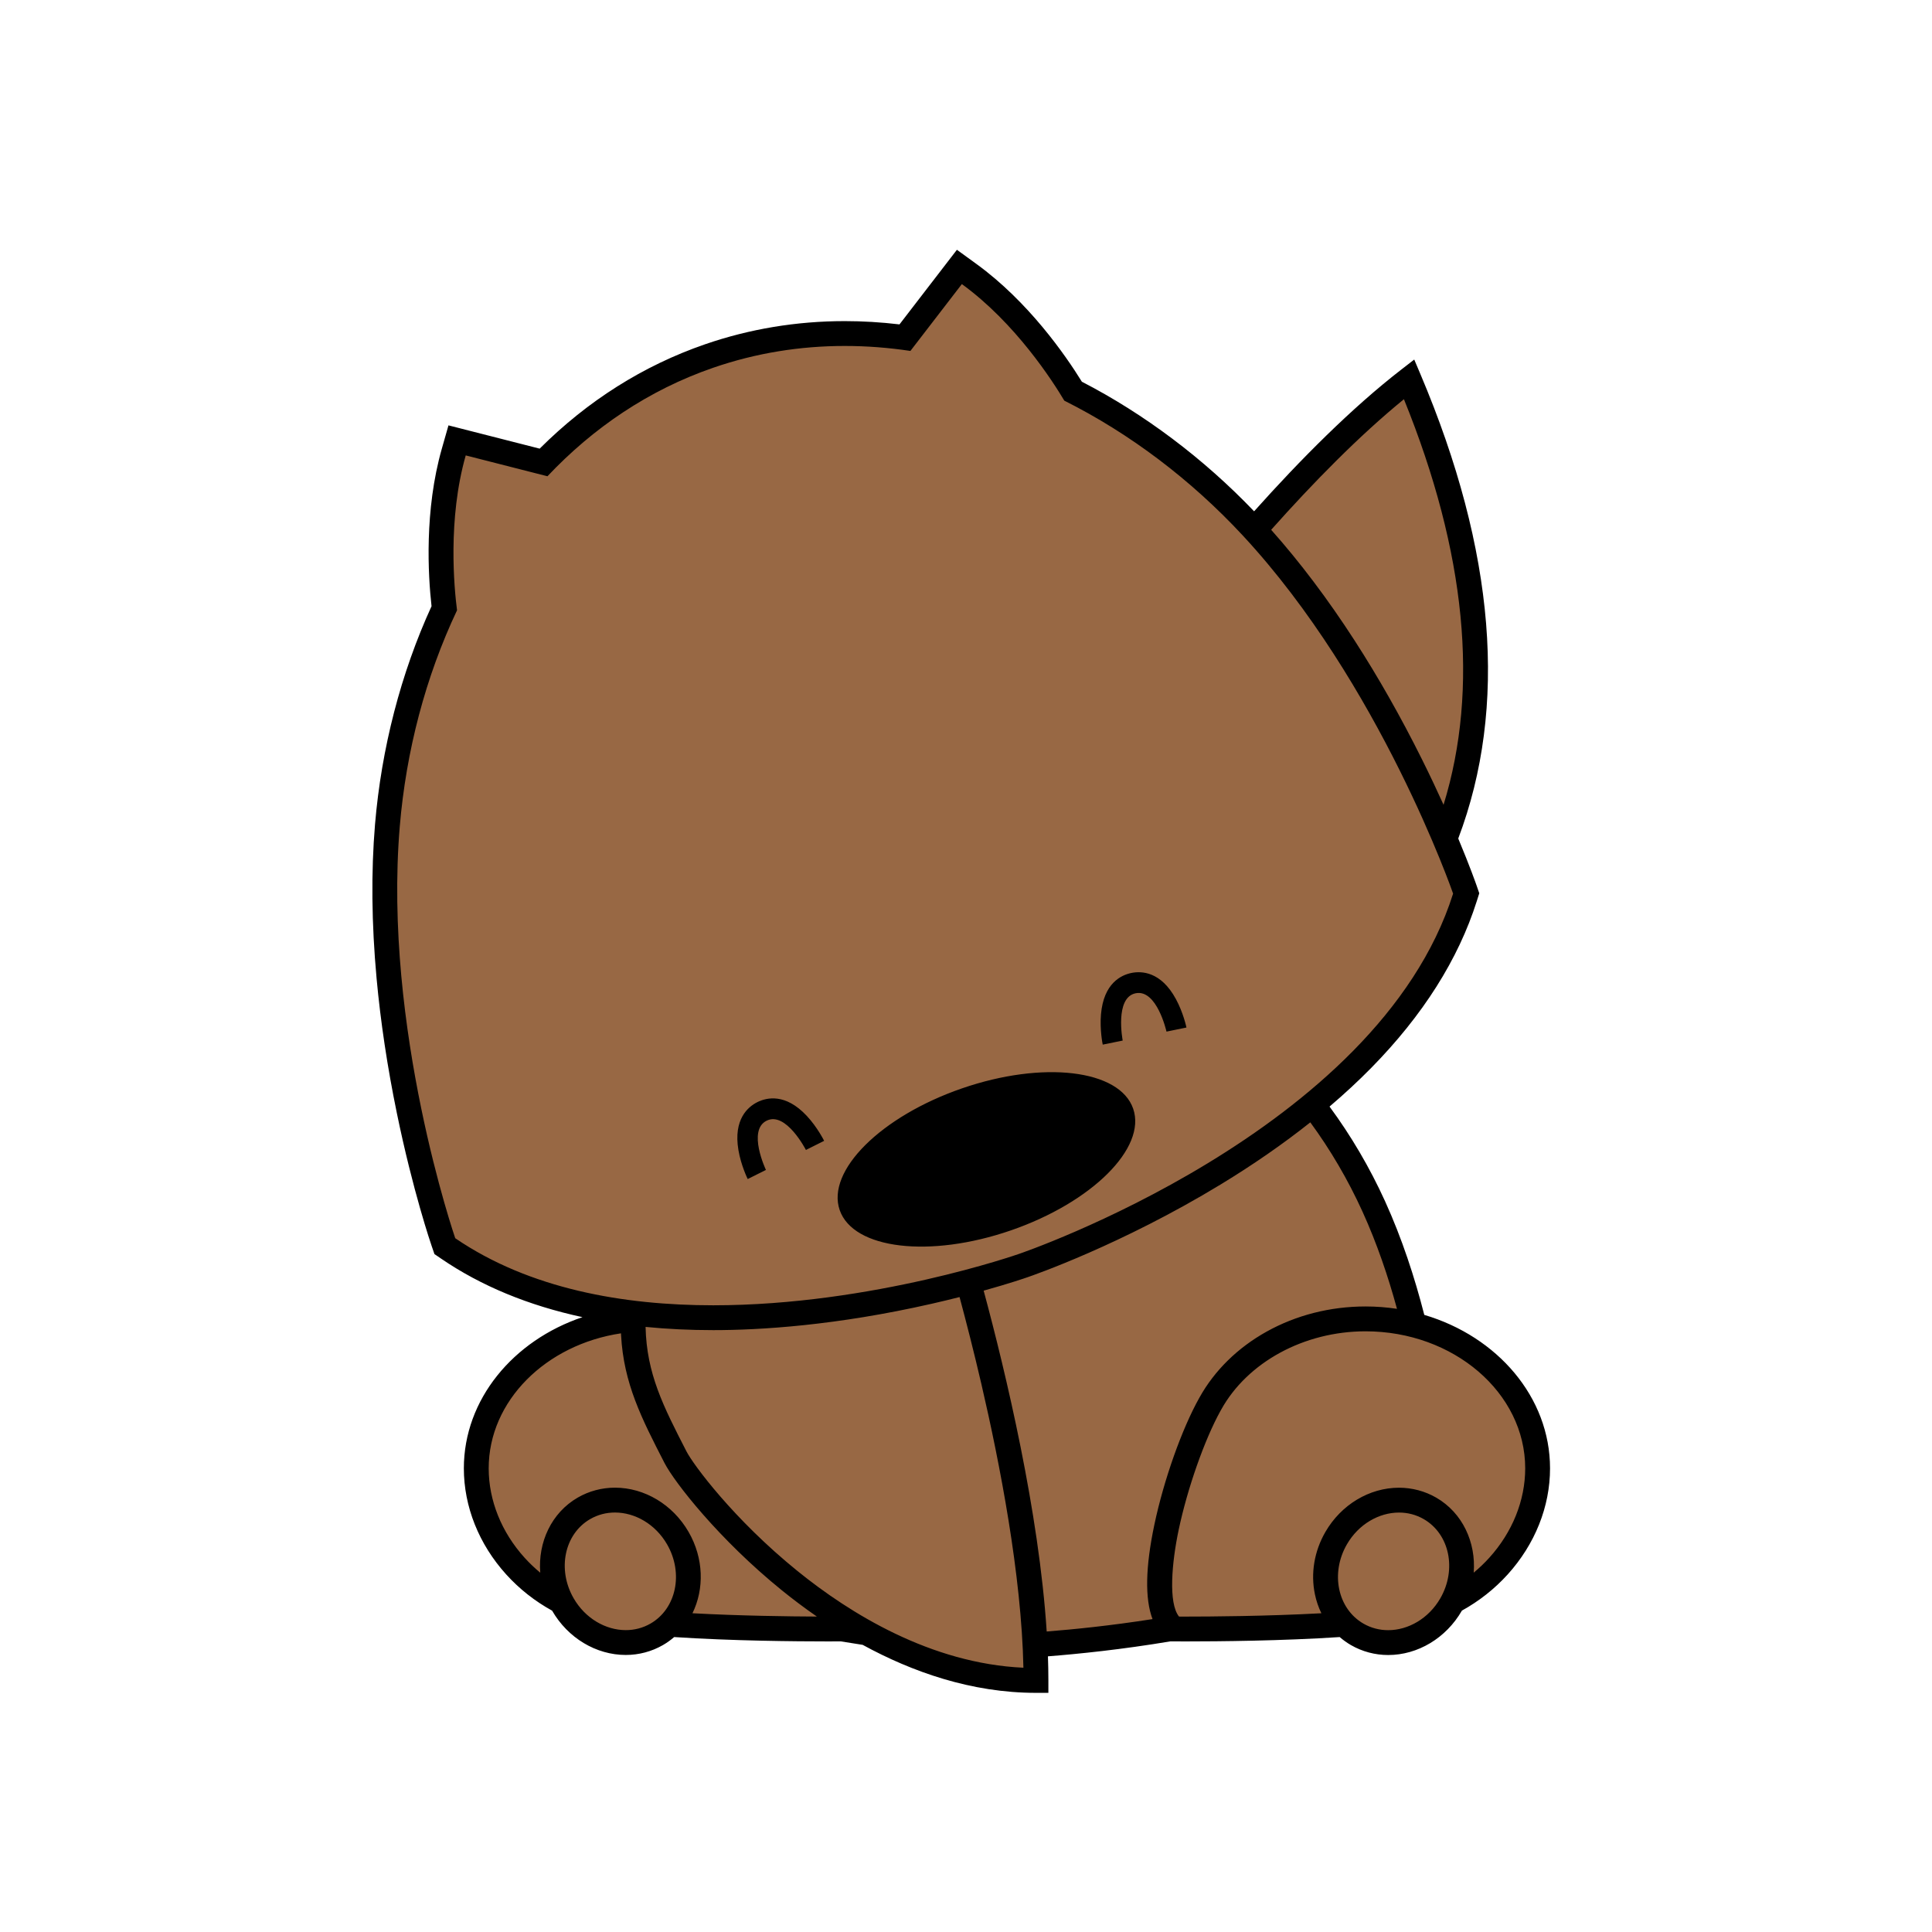 <?xml version="1.0" encoding="utf-8"?>
<!-- Generator: Adobe Illustrator 16.0.4, SVG Export Plug-In . SVG Version: 6.00 Build 0)  -->
<!DOCTYPE svg PUBLIC "-//W3C//DTD SVG 1.1//EN" "http://www.w3.org/Graphics/SVG/1.1/DTD/svg11.dtd">
<svg version="1.1" id="Layer_1" xmlns="http://www.w3.org/2000/svg" xmlns:xlink="http://www.w3.org/1999/xlink" x="0px" y="0px"
	 width="1400px" height="1400px" viewBox="0 0 1400 1400" enable-background="new 0 0 1400 1400" xml:space="preserve">
<g id="npm-wombat">
	<path id="color" fill="#986844" d="M1114.216,1064.03c0-49.205-37.783-90.741-89.529-103.936
		c-6.987-28.305-16.429-57.819-29.201-85.888c-11.935-26.226-26.918-51.09-44.443-73.709c13.044-10.728,25.102-21.703,36.104-32.887
		c36.451-37.054,61.486-76.535,74.409-117.349l0.899-2.841l-0.975-2.815c-0.325-0.944-5.156-14.818-14.477-36.832
		c30.646-78.363,35.994-186.79-25.923-332.958c-37.834,29.281-77.109,69.444-112.069,109.119c-0.646-0.703-1.283-1.411-1.933-2.11
		c-37.525-40.387-82.244-74.355-129.466-98.36c-10.867-17.911-37.45-57.373-75.323-84.889l-7.082-5.146l-39.424,51.218
		c-14.616-1.963-29.27-2.957-43.633-2.957c-33.914,0-67.007,5.489-98.358,16.316c-44.913,15.51-85.248,41.434-119.958,77.086
		l-62.604-15.97l-2.398,8.418c-12.816,44.994-9.392,92.429-6.896,113.221c-22.366,48.049-36.607,102.4-41.216,157.365
		c-6.425,76.638,4.965,154.656,15.652,206.61c11.566,56.229,24.461,93.874,25.004,95.447l0.972,2.817l2.461,1.681
		c30.804,21.034,67.948,35.51,110.963,43.325c-1.141,4.236-2.227,8.454-3.257,12.645c-50.646,13.781-87.392,54.853-87.392,103.377
		c0,40.138,24.937,77.33,61.591,96.501c0.376,0.721,0.765,1.438,1.175,2.149c9.819,17.007,27.282,27.57,45.574,27.57
		c7.918,0,15.674-2.062,22.431-5.963c3.512-2.027,6.642-4.48,9.382-7.265c55.923,3.939,123.229,3.384,123.229,3.384
		c0.093-0.068,0.178-0.147,0.27-0.218c6.516,1.109,12.905,2.125,19.13,3.055c36.399,20.162,78.082,34.457,122.787,34.457
		c0-8.377-0.237-16.994-0.682-25.788c21.881-1.5,58.531-4.835,100.201-12.008c0.207,0.168,0.407,0.345,0.622,0.502
		c0,0,67.286,0.555,123.203-3.382c2.782,2.821,5.946,5.275,9.453,7.301c6.754,3.9,14.512,5.963,22.43,5.963
		c18.293,0,35.756-10.565,45.574-27.572c0.427-0.739,0.832-1.485,1.223-2.235C1089.319,1141.297,1114.216,1104.133,1114.216,1064.03
		z"/>
	<path id="outline" d="M1032.093,952.819c-6.883-26.877-16.094-55.258-28.419-82.342c-11.162-24.528-24.695-47.535-40.243-68.608
		c10.754-9.15,20.813-18.474,30.135-27.949c37.454-38.073,63.218-78.764,76.572-120.941l1.799-5.683l-1.946-5.633
		c-0.314-0.909-4.755-13.662-13.286-34.044c36.037-95.283,26.867-208.355-27.336-336.312l-4.557-10.757l-9.239,7.15
		c-36.136,27.967-73.277,65.337-106.796,102.813c-36.595-38.239-79.523-70.548-124.808-93.907
		c-11.936-19.304-38.704-57.936-76.386-85.312l-14.166-10.291l-10.679,13.874L651.8,235.071c-13.289-1.581-26.583-2.38-39.646-2.38
		c-34.915,0-68.996,5.655-101.295,16.809c-44.68,15.43-84.933,40.839-119.795,75.598l-49.123-12.531l-16.964-4.328l-4.797,16.838
		c-12.751,44.766-9.985,91.661-7.472,114.208c-22.192,48.425-36.332,102.963-40.954,158.091
		c-2.885,34.413-2.508,71.921,1.119,111.484c2.886,31.479,7.828,64.347,14.687,97.689c11.682,56.796,24.76,94.975,25.312,96.57
		l1.943,5.635l4.922,3.361c28.92,19.748,63.158,33.886,102.342,42.343c-50.214,16.906-85.956,59.643-85.956,109.571
		c0,27.701,10.899,54.998,30.688,76.864c9.591,10.598,20.874,19.439,33.266,26.252c0.006,0.011,0.012,0.021,0.018,0.032
		c11.422,19.783,31.872,32.07,53.369,32.07c9.496,0,18.809-2.479,26.93-7.166c2.94-1.698,5.646-3.653,8.139-5.806
		c41.583,2.768,88.273,3.157,111.017,3.157c5.739,0,9.031-0.027,9.031-0.027l0.687-0.006c0.003,0.001,0.007,0.001,0.011,0.002
		c5.374,0.903,10.651,1.735,15.836,2.517c35.838,19.576,78.747,34.781,125.579,34.781h9v-9c0-5.725-0.111-11.555-0.316-17.467
		c21.81-1.704,53.456-4.913,88.684-10.831c0.035-0.006,0.068-0.012,0.104-0.018l2.597,0.021c0,0,3.293,0.027,9.031,0.027
		c22.738,0,69.417-0.389,110.994-3.154c2.526,2.175,5.259,4.139,8.205,5.84c8.121,4.688,17.434,7.168,26.93,7.168
		c21.498,0,41.947-12.289,53.369-32.072c0.021-0.037,0.04-0.075,0.062-0.112c12.354-6.811,23.607-15.638,33.175-26.209
		c19.791-21.866,30.689-49.163,30.689-76.864C1123.216,1012.404,1085.006,968.462,1032.093,952.819z M1017.34,289.288
		c45.023,110.966,54.635,209.617,28.713,293.888c-4.59-10.146-9.831-21.269-15.736-33.124
		c-15.18-30.471-31.573-59.385-48.728-85.936c-19.271-29.829-39.574-56.752-60.454-80.202
		C951.557,349.765,984.889,315.751,1017.34,289.288z M289.689,598.881c4.582-54.65,18.656-108.369,41.5-156.647
		c-2.074-15.998-6.881-65.958,6.299-112.223l59.21,15.104c33.071-35.032,73.269-62.448,120.033-78.598
		c31.276-10.801,63.352-15.824,95.42-15.823c15.9,0,31.801,1.235,47.6,3.612l-0.022-0.024l37.273-48.425
		c38.964,28.308,66.03,70.654,74.236,84.472c47.741,23.893,91.938,57.465,129.249,97.623
		c99.923,107.548,152.489,259.595,152.489,259.595c-54.764,172.948-314.511,261.056-314.511,261.056s-105.999,37.261-221.601,37.261
		c-65.005,0-133.06-11.788-186.98-48.609C329.885,897.253,277.425,745.171,289.689,598.881z M380.158,1128.815
		c-16.789-18.549-26.034-41.557-26.034-64.785c0-48.953,41.484-89.743,95.868-97.85c0.021,0.454,0.032,0.915,0.057,1.367
		c1.904,35.028,14.916,60.36,31.434,92.517c7.2,14.013,39.56,55.495,85.121,92.374c7.665,6.204,16.14,12.627,25.335,18.979
		c-19.48-0.079-55.569-0.509-90.154-2.397c8.591-17.546,8.249-39.778-2.809-58.932c-11.422-19.778-31.869-32.067-53.366-32.067
		h-0.003c-9.496,0-18.809,2.479-26.929,7.166c-19.135,11.048-28.929,32.466-27.192,54.444
		C387.471,1136.313,383.679,1132.706,380.158,1128.815z M453.465,1181.249c-14.527,0-29.315-8.41-37.78-23.07
		c-12.07-20.907-6.701-46.606,11.993-57.401c5.588-3.228,11.737-4.756,17.931-4.756c14.527-0.002,29.315,8.409,37.778,23.067
		c12.072,20.91,6.703,46.609-11.992,57.404C465.807,1179.72,459.659,1181.249,453.465,1181.249z M577.928,1138.448
		c-46.376-37.539-75.588-77.176-80.478-86.693c-16.827-32.759-28.88-56.266-29.643-90.226c15.712,1.546,32.066,2.331,49.062,2.331
		c33.883,0,88.824-3.312,158.144-19.078c7.244-1.647,14.031-3.293,20.322-4.889c4.807,17.88,10.314,39.387,15.795,62.957
		c13.328,57.318,29.104,138.387,30.47,205.644C674.347,1205.434,615.823,1169.122,577.928,1138.448z M712.796,935.255
		c18.768-5.217,30.21-9.172,31.547-9.64c3.834-1.307,68.227-23.547,140.196-67.308c23.608-14.354,45.312-29.401,64.965-45.003
		c14.571,19.862,27.276,41.531,37.787,64.628c10.438,22.938,18.608,46.957,25.019,70.497c-7.419-1.123-15.043-1.716-22.822-1.716
		c-25.48,0-50.261,6.306-71.662,18.235c-20.915,11.658-37.698,28.115-48.553,47.606l-0.116,0.206
		c-12.655,22.48-25.78,59.484-32.66,92.078c-6.493,30.761-6.922,53.649-1.335,68.422c-30.382,4.764-57.42,7.476-76.687,8.991
		C752.853,1095.462,728.941,995.147,712.796,935.255z M1043.7,1158.216c-8.463,14.66-23.252,23.072-37.779,23.072
		c-6.195,0-12.342-1.529-17.93-4.756c-18.695-10.795-24.064-36.496-11.992-57.404c8.463-14.658,23.254-23.07,37.779-23.072
		c6.194,0,12.342,1.529,17.93,4.759C1050.403,1111.609,1055.771,1137.309,1043.7,1158.216z M1079.182,1128.815
		c-3.508,3.875-7.28,7.475-11.275,10.784c1.711-21.953-8.081-43.338-27.196-54.375c-8.123-4.689-17.434-7.169-26.93-7.169h-0.002
		c-21.498,0.002-41.947,12.291-53.367,32.072c-8.058,13.951-10.746,29.994-7.574,45.176c1.016,4.864,2.595,9.459,4.674,13.723
		c-39.772,2.169-81.541,2.408-97.719,2.408c-2.186,0-4.011-0.004-5.427-0.009c-7.885-9.715-5.235-39.28-0.257-62.868
		c6.327-29.978,18.65-65.049,30.143-85.904l0.626-1.122c19.104-34.516,60.165-56.817,104.61-56.817
		c63.812,0,115.729,44.553,115.729,99.316C1105.216,1087.258,1095.97,1110.266,1079.182,1128.815z M608.464,876.856
		c-9.811-28.409,29.847-67.88,88.577-88.161s114.294-13.692,124.104,14.717c9.81,28.409-29.848,67.88-88.578,88.16
		C673.837,911.854,618.274,905.265,608.464,876.856z M859.749,744.582l-14.465,2.965c-0.067-0.309-7.017-30.924-22.354-27.787
		c-15.33,3.101-9.439,33.957-9.378,34.269l-14.472,2.944c-0.09-0.436-2.227-10.825-1.259-21.998
		c1.942-22.524,14.639-28.411,22.025-29.93c7.391-1.511,21.405-1.068,32.23,18.853C857.451,733.773,859.657,744.146,859.749,744.582
		z M541.818,854.373l13.212-6.594c-0.14-0.281-13.562-28.662,0.445-35.658c13.975-7.021,28.382,20.896,28.523,21.18l13.203-6.613
		c-0.197-0.396-4.928-9.893-12.583-18.086c-15.433-16.526-29.051-13.325-35.803-9.961c-6.747,3.371-17.502,12.367-13.729,34.724
		C536.958,844.449,541.622,853.974,541.818,854.373z"/>
</g>
</svg>
